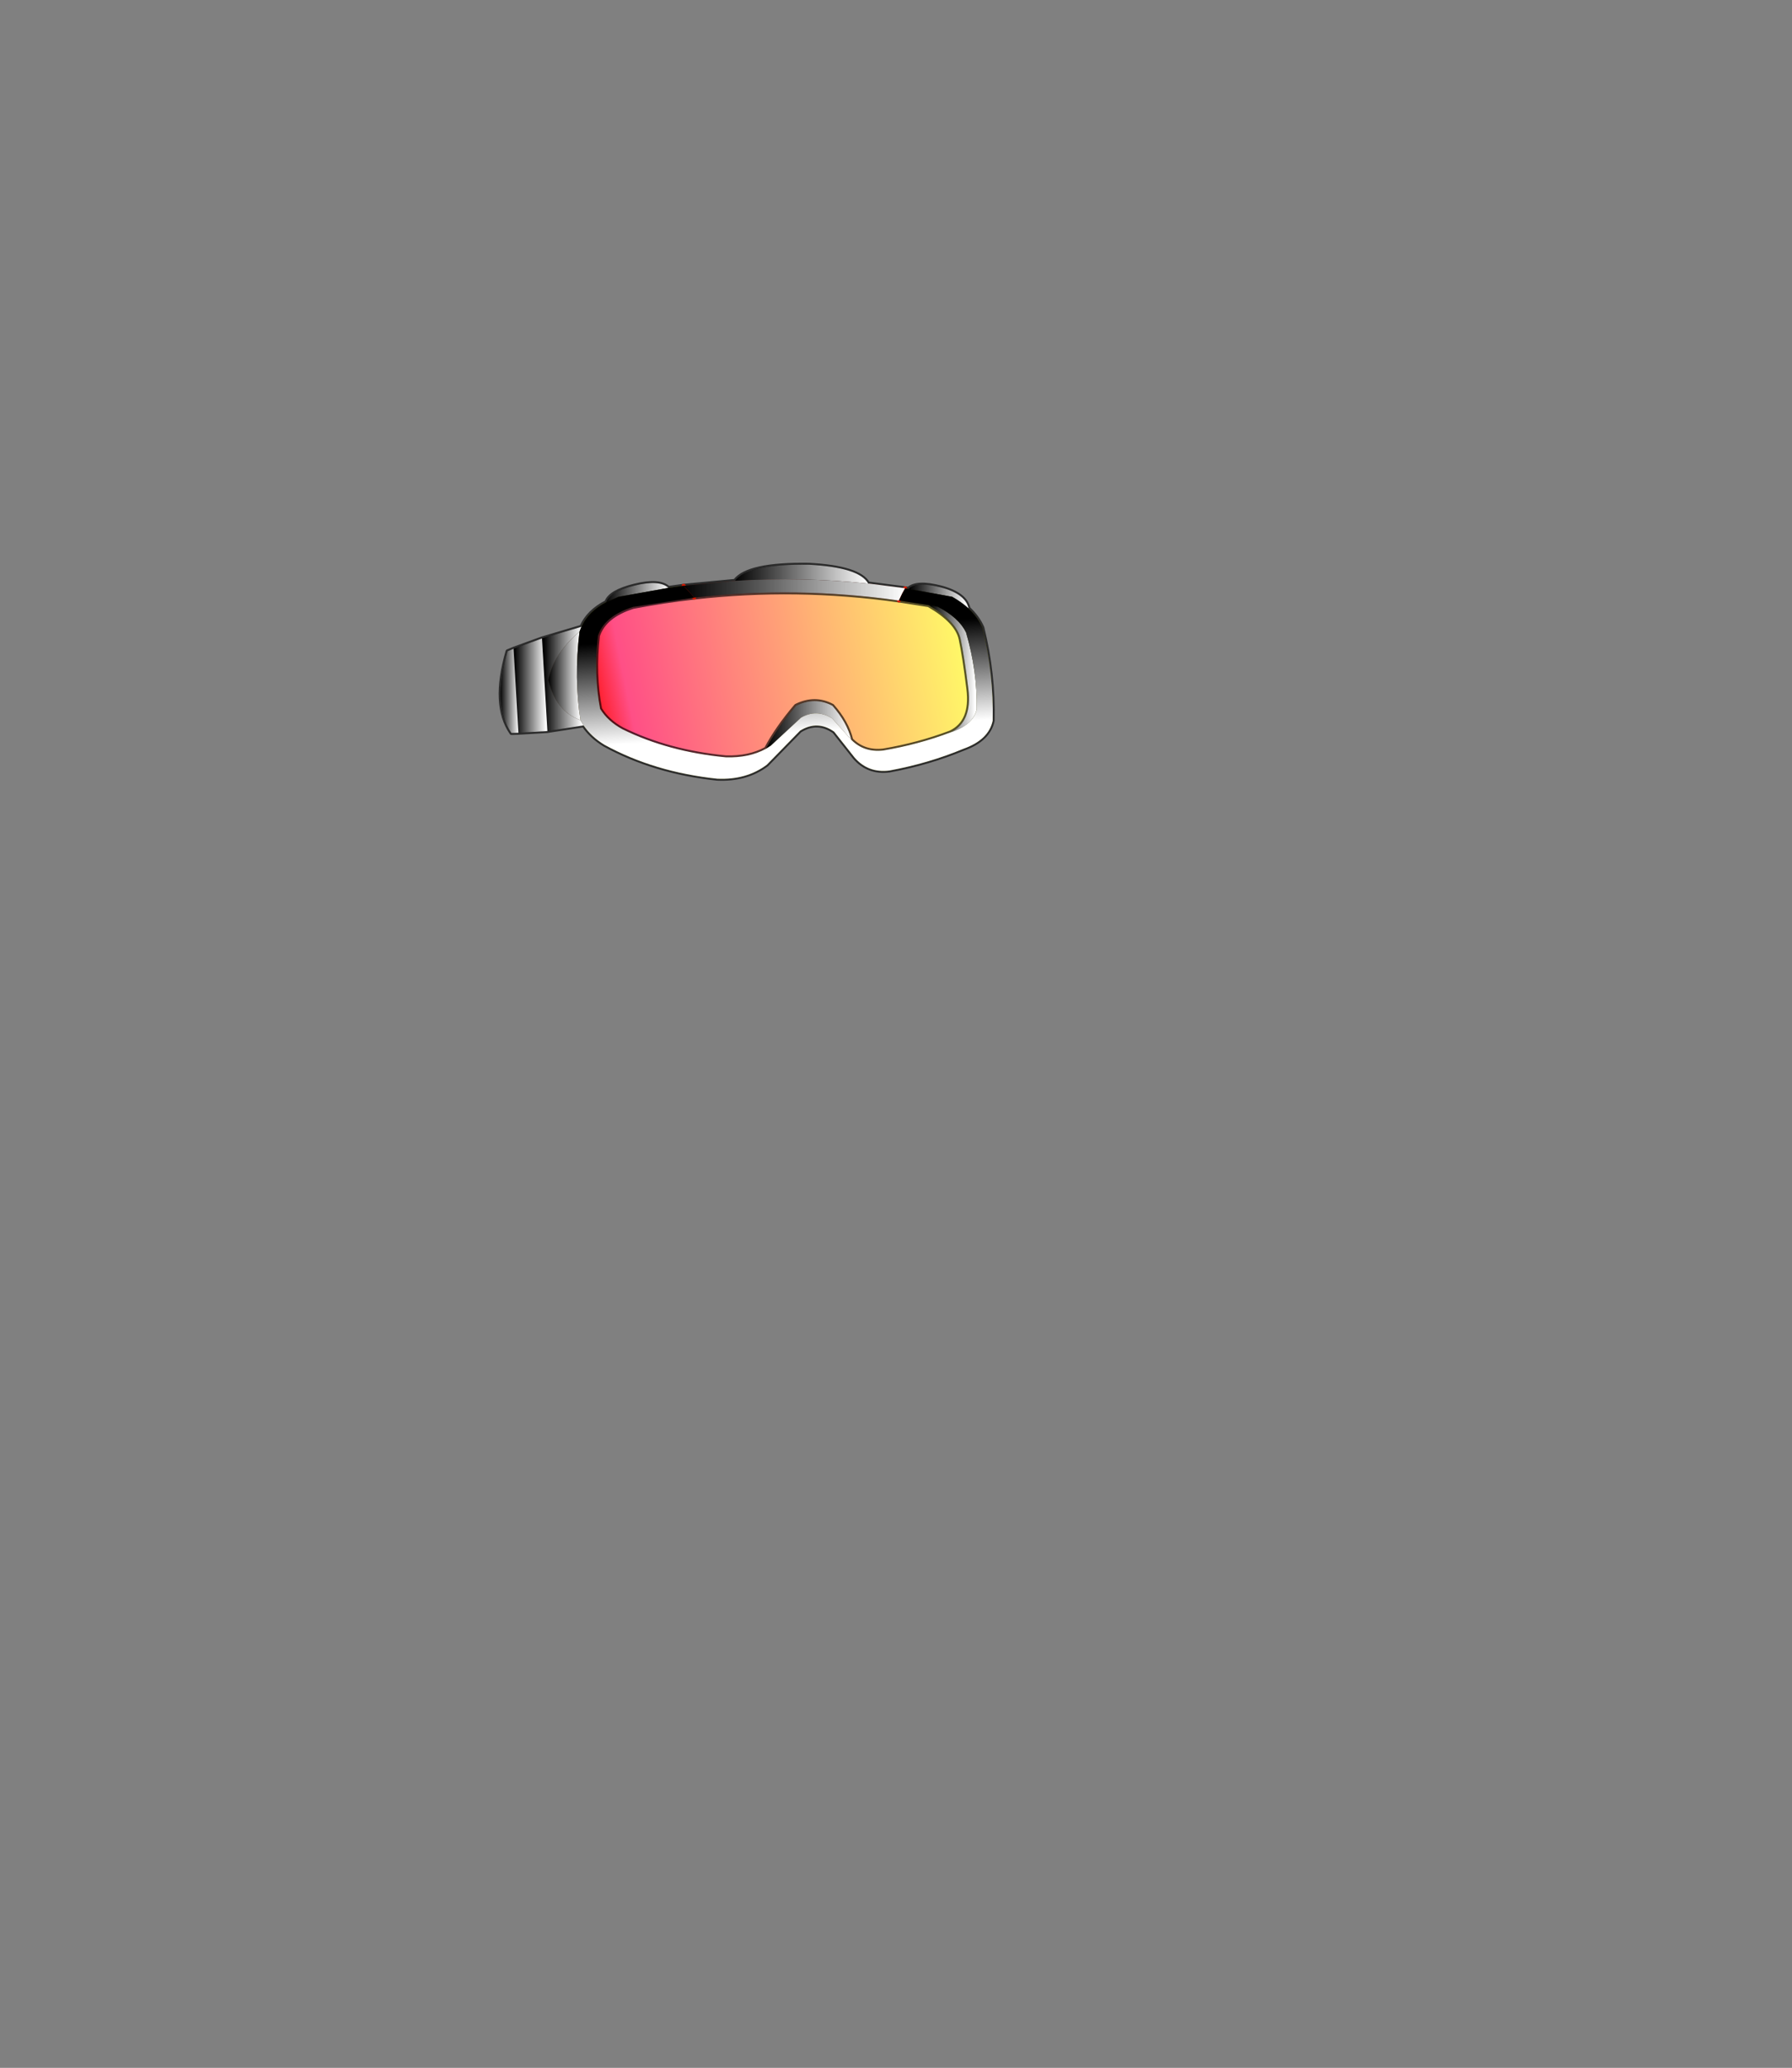 <?xml version="1.0" encoding="UTF-8" standalone="no"?>
<svg xmlns:xlink="http://www.w3.org/1999/xlink" height="531.5px" width="460.6px" xmlns="http://www.w3.org/2000/svg">
  <rect width="100%" height="100%" fill="#808080" stroke="none"/>
  <g transform="matrix(1.0, 0.0, 0.0, 1.0, 193.65, 334.05)">
    <use height="56.05" transform="matrix(1.0, 0.0, 0.0, 1.0, -65.5, -189.4)" width="127.55" xlink:href="#shape0"/>
    <use height="55.05" transform="matrix(1.0, 0.0, 0.0, 1.0, -65.0, -188.9)" width="126.55" xlink:href="#sprite0"/>
  </g>
  <defs>
    <g id="shape0" transform="matrix(1.0, 0.0, 0.0, 1.0, 65.5, 189.4)">
      <path d="M39.85 -182.7 L51.1 -180.65 Q53.55 -179.25 55.3 -177.65 57.7 -175.4 58.85 -172.75 61.8 -160.75 61.5 -148.8 60.45 -143.9 54.0 -141.6 45.0 -137.85 34.95 -136.0 29.5 -135.3 26.0 -139.35 L20.75 -146.0 Q16.45 -149.0 12.0 -146.25 L3.45 -137.5 Q-1.8 -133.55 -9.3 -133.9 -25.45 -135.6 -38.25 -142.6 -41.65 -144.65 -43.65 -147.6 L-44.45 -148.95 Q-46.15 -159.6 -44.7 -171.7 L-44.2 -172.95 Q-42.45 -176.9 -37.8 -179.3 L-34.7 -180.65 -21.85 -182.95 -17.95 -183.5 -17.35 -182.85 -15.2 -180.45 Q-23.1 -179.55 -30.95 -178.05 -38.3 -175.7 -39.95 -170.65 -41.1 -160.65 -39.4 -151.85 -37.45 -148.65 -33.65 -146.6 -21.85 -140.8 -7.1 -139.4 -1.1 -139.2 3.25 -141.6 L4.5 -142.4 12.25 -149.6 Q16.25 -151.9 20.25 -149.4 L25.15 -143.9 Q28.4 -140.6 33.35 -141.15 42.5 -142.7 50.65 -145.8 56.5 -147.7 57.4 -151.75 57.55 -161.6 54.65 -171.5 52.8 -175.3 47.45 -178.05 L45.05 -178.5 37.4 -179.7 38.25 -181.5 39.0 -182.85 39.85 -182.7" fill="#ffff00" fill-rule="evenodd" stroke="none"/>
      <path d="M55.3 -177.65 Q53.55 -179.25 51.1 -180.65 L39.85 -182.7 Q41.95 -184.7 48.25 -183.05 54.55 -181.35 55.3 -177.65 M-21.85 -182.95 L-34.7 -180.65 -37.8 -179.3 Q-36.85 -182.0 -30.5 -183.55 -24.15 -185.1 -21.85 -182.95 M-44.2 -172.95 L-44.7 -171.7 Q-51.45 -165.9 -52.7 -159.25 -50.75 -151.2 -44.45 -148.95 L-43.65 -147.6 -52.95 -146.15 -60.4 -145.7 -62.2 -145.65 Q-67.2 -152.85 -63.2 -166.65 L-61.65 -167.3 -54.35 -169.95 -44.2 -172.95 M-4.75 -184.75 Q-1.5 -189.15 14.3 -188.9 27.25 -188.2 29.5 -184.05 12.4 -185.85 -4.75 -184.75 M-52.95 -146.15 L-54.35 -169.95 -52.95 -146.15 M-60.4 -145.7 L-61.65 -167.3 -60.4 -145.7" fill="#333333" fill-rule="evenodd" stroke="none"/>
      <path d="M45.05 -178.5 L47.45 -178.05 Q52.8 -175.3 54.65 -171.5 57.55 -161.6 57.4 -151.75 56.5 -147.7 50.65 -145.8 56.3 -148.5 55.25 -156.95 54.2 -165.4 53.25 -169.85 52.25 -174.35 45.05 -178.5" fill="#91912f" fill-rule="evenodd" stroke="none"/>
      <path d="M37.4 -179.7 L45.05 -178.5 Q52.25 -174.35 53.25 -169.85 54.2 -165.4 55.25 -156.95 56.3 -148.5 50.65 -145.8 42.5 -142.7 33.35 -141.15 28.4 -140.6 25.15 -143.9 24.05 -148.4 20.3 -152.65 15.8 -155.05 10.95 -152.65 5.95 -146.8 3.25 -141.6 -1.1 -139.2 -7.1 -139.4 -21.85 -140.8 -33.65 -146.6 -37.45 -148.65 -39.4 -151.85 -41.1 -160.65 -39.95 -170.65 -38.3 -175.7 -30.95 -178.05 -23.1 -179.55 -15.2 -180.45 11.05 -183.45 37.4 -179.7" fill="url(#gradient0)" fill-rule="evenodd" stroke="none"/>
      <path d="M39.0 -182.85 L38.25 -181.5 37.4 -179.7 Q11.05 -183.45 -15.2 -180.45 L-17.35 -182.85 -17.95 -183.5 -4.75 -184.75 Q12.4 -185.85 29.5 -184.05 L29.75 -184.05 39.0 -182.85" fill="#ff4c33" fill-rule="evenodd" stroke="none"/>
      <path d="M25.15 -143.9 L20.25 -149.4 Q16.25 -151.9 12.25 -149.6 L4.5 -142.4 3.25 -141.6 Q5.95 -146.8 10.95 -152.65 15.8 -155.05 20.3 -152.65 24.05 -148.4 25.15 -143.9" fill="#b86519" fill-rule="evenodd" stroke="none"/>
      <path d="M-44.7 -171.7 Q-46.15 -159.6 -44.45 -148.95 -50.75 -151.2 -52.7 -159.25 -51.45 -165.9 -44.7 -171.7" fill="#ffa64c" fill-rule="evenodd" stroke="none"/>
      <path d="M55.3 -177.65 Q53.55 -179.25 51.1 -180.65 L39.85 -182.7 39.0 -182.85 29.75 -184.05 29.5 -184.05 Q12.4 -185.85 -4.75 -184.75 L-17.95 -183.5 -21.85 -182.95 -34.7 -180.65 -37.8 -179.3 Q-42.45 -176.9 -44.2 -172.95 L-44.7 -171.7 Q-46.15 -159.6 -44.45 -148.95 L-43.65 -147.6 Q-41.65 -144.65 -38.25 -142.6 -25.45 -135.6 -9.3 -133.9 -1.8 -133.55 3.45 -137.5 L12.0 -146.25 Q16.45 -149.0 20.75 -146.0 L26.0 -139.35 Q29.5 -135.3 34.95 -136.0 45.0 -137.85 54.0 -141.6 60.45 -143.9 61.5 -148.8 61.8 -160.75 58.85 -172.75 57.7 -175.4 55.3 -177.65 54.55 -181.35 48.25 -183.05 41.95 -184.7 39.85 -182.7 M37.4 -179.7 L45.05 -178.5 47.45 -178.05 Q52.8 -175.3 54.65 -171.5 57.55 -161.6 57.4 -151.75 56.5 -147.7 50.65 -145.8 42.5 -142.7 33.35 -141.15 28.4 -140.6 25.15 -143.9 L20.25 -149.4 Q16.25 -151.9 12.25 -149.6 L4.5 -142.4 3.25 -141.6 Q-1.1 -139.2 -7.1 -139.4 -21.85 -140.8 -33.65 -146.6 -37.45 -148.65 -39.4 -151.85 -41.1 -160.65 -39.95 -170.65 -38.3 -175.7 -30.95 -178.05 -23.1 -179.55 -15.2 -180.45 11.05 -183.45 37.4 -179.7 M45.05 -178.5 Q52.25 -174.35 53.25 -169.85 54.2 -165.4 55.25 -156.95 56.3 -148.5 50.65 -145.8 M3.25 -141.6 Q5.95 -146.8 10.95 -152.65 15.8 -155.05 20.3 -152.65 24.05 -148.4 25.15 -143.9 M-4.75 -184.75 Q-1.5 -189.15 14.3 -188.9 27.25 -188.2 29.5 -184.05 M-21.85 -182.95 Q-24.15 -185.1 -30.5 -183.55 -36.85 -182.0 -37.8 -179.3 M-44.45 -148.95 Q-50.75 -151.2 -52.7 -159.25 -51.45 -165.9 -44.7 -171.7 M-43.65 -147.6 L-52.95 -146.15 -60.4 -145.7 -62.2 -145.65 Q-67.2 -152.85 -63.2 -166.65 L-61.65 -167.3 -54.35 -169.95 -44.2 -172.95 M-61.65 -167.3 L-60.4 -145.7 M-54.35 -169.95 L-52.95 -146.15" fill="none" stroke="#000000" stroke-linecap="round" stroke-linejoin="round" stroke-opacity="0.663" stroke-width="1.0"/>
      <path d="M39.0 -182.85 L38.25 -181.5 37.4 -179.7 M-15.2 -180.45 L-17.35 -182.85 -17.95 -183.5" fill="none" stroke="#d41900" stroke-linecap="round" stroke-linejoin="round" stroke-width="1.0"/>
    </g>
    <linearGradient gradientTransform="matrix(0.059, -0.011, 0.005, 0.025, 8.7, -159.7)" gradientUnits="userSpaceOnUse" id="gradient0" spreadMethod="pad" x1="-819.2" x2="819.2">
      <stop offset="0.0" stop-color="#ff1c27"/>
      <stop offset="0.082" stop-color="#ff4f86"/>
      <stop offset="1.0" stop-color="#ffff66"/>
    </linearGradient>
    <g id="sprite0" transform="matrix(1.0, 0.0, 0.0, 1.0, 63.25, 27.55)">
      <use height="55.05" transform="matrix(1.0, 0.0, 0.0, 1.0, -63.25, -27.55)" width="126.55" xlink:href="#shape1"/>
    </g>
    <g id="shape1" transform="matrix(1.0, 0.0, 0.0, 1.0, 63.25, 27.55)">
      <path d="M31.25 -22.7 Q14.15 -24.5 -3.0 -23.4 0.25 -27.8 16.05 -27.55 29.0 -26.85 31.25 -22.7" fill="url(#gradient1)" fill-rule="evenodd" stroke="none"/>
      <path d="M40.75 -21.5 L40.0 -20.15 39.15 -18.35 Q12.8 -22.1 -13.45 -19.1 L-15.6 -21.5 -16.2 -22.15 -3.0 -23.4 Q14.15 -24.5 31.25 -22.7 L31.5 -22.7 40.75 -21.5" fill="url(#gradient2)" fill-rule="evenodd" stroke="none"/>
      <path d="M57.05 -16.3 Q55.3 -17.9 52.85 -19.3 L41.6 -21.35 Q43.7 -23.35 50.0 -21.7 56.3 -20.0 57.05 -16.3" fill="url(#gradient3)" fill-rule="evenodd" stroke="none"/>
      <path d="M46.8 -17.15 L49.2 -16.7 Q54.55 -13.95 56.4 -10.15 59.3 -0.25 59.15 9.6 58.25 13.65 52.4 15.55 58.05 12.85 57.0 4.4 55.95 -4.05 55.0 -8.5 54.0 -13.0 46.8 -17.15" fill="url(#gradient4)" fill-rule="evenodd" stroke="none"/>
      <path d="M26.9 17.45 L22.0 11.95 Q18.0 9.45 14.0 11.75 L6.25 18.95 5.0 19.75 Q7.7 14.55 12.7 8.7 17.55 6.3 22.05 8.7 25.8 12.95 26.9 17.45" fill="url(#gradient5)" fill-rule="evenodd" stroke="none"/>
      <path d="M-41.9 13.75 L-51.2 15.2 -52.6 -8.6 -42.45 -11.6 -42.95 -10.35 Q-49.7 -4.55 -50.95 2.1 -49.0 10.15 -42.7 12.4 L-41.9 13.75" fill="url(#gradient6)" fill-rule="evenodd" stroke="none"/>
      <path d="M-51.2 15.2 L-58.65 15.65 -59.9 -5.95 -52.6 -8.6 -51.2 15.2" fill="url(#gradient7)" fill-rule="evenodd" stroke="none"/>
      <path d="M-58.65 15.65 L-60.45 15.7 Q-65.45 8.5 -61.45 -5.3 L-59.9 -5.95 -58.65 15.65" fill="url(#gradient8)" fill-rule="evenodd" stroke="none"/>
      <path d="M-36.05 -17.95 Q-35.1 -20.65 -28.75 -22.2 -22.4 -23.75 -20.1 -21.6 L-32.95 -19.3 -36.05 -17.95" fill="url(#gradient9)" fill-rule="evenodd" stroke="none"/>
      <path d="M-42.7 12.4 Q-49.0 10.15 -50.95 2.1 -49.7 -4.55 -42.95 -10.35 -44.4 1.75 -42.7 12.4" fill="url(#gradient10)" fill-rule="evenodd" stroke="none"/>
      <path d="M39.15 -18.35 L40.0 -20.15 40.75 -21.5 41.6 -21.35 52.85 -19.3 Q55.3 -17.9 57.05 -16.3 59.45 -14.05 60.6 -11.4 63.55 0.6 63.25 12.55 62.2 17.45 55.75 19.75 46.75 23.5 36.7 25.35 31.25 26.05 27.75 22.0 L22.5 15.35 Q18.2 12.35 13.75 15.1 L5.2 23.85 Q-0.05 27.8 -7.55 27.45 -23.7 25.75 -36.5 18.75 -39.9 16.7 -41.9 13.75 L-42.7 12.4 Q-44.4 1.75 -42.95 -10.35 L-42.45 -11.6 Q-40.7 -15.55 -36.05 -17.95 L-32.95 -19.3 -20.1 -21.6 -16.2 -22.15 -15.6 -21.5 -13.45 -19.1 -29.2 -16.7 Q-36.55 -14.35 -38.2 -9.3 -39.35 0.7 -37.65 9.5 -35.7 12.7 -31.9 14.75 -20.1 20.55 -5.35 21.95 0.65 22.15 5.0 19.75 L6.25 18.95 14.0 11.75 Q18.0 9.45 22.0 11.95 L26.9 17.45 Q30.15 20.75 35.1 20.2 44.25 18.65 52.4 15.55 58.25 13.65 59.15 9.6 59.3 -0.25 56.4 -10.15 54.55 -13.95 49.2 -16.7 L46.8 -17.15 39.15 -18.35" fill="url(#gradient11)" fill-rule="evenodd" stroke="none"/>
    </g>
    <linearGradient gradientTransform="matrix(0.021, 0.0, 0.0, 0.003, 14.1, -25.15)" gradientUnits="userSpaceOnUse" id="gradient1" spreadMethod="pad" x1="-819.2" x2="819.2">
      <stop offset="0.0" stop-color="#000000"/>
      <stop offset="1.0" stop-color="#ffffff"/>
    </linearGradient>
    <linearGradient gradientTransform="matrix(0.035, 0.0, 0.0, 0.003, 12.25, -21.1)" gradientUnits="userSpaceOnUse" id="gradient2" spreadMethod="pad" x1="-819.2" x2="819.2">
      <stop offset="0.0" stop-color="#000000"/>
      <stop offset="1.0" stop-color="#ffffff"/>
    </linearGradient>
    <linearGradient gradientTransform="matrix(0.009, 0.0, 0.0, 0.004, 49.3, -19.4)" gradientUnits="userSpaceOnUse" id="gradient3" spreadMethod="pad" x1="-819.2" x2="819.2">
      <stop offset="0.0" stop-color="#000000"/>
      <stop offset="1.0" stop-color="#ffffff"/>
    </linearGradient>
    <linearGradient gradientTransform="matrix(0.007, 0.0, 0.0, 0.02, 52.95, -0.8)" gradientUnits="userSpaceOnUse" id="gradient4" spreadMethod="pad" x1="-819.2" x2="819.2">
      <stop offset="0.0" stop-color="#000000"/>
      <stop offset="1.0" stop-color="#ffffff"/>
    </linearGradient>
    <linearGradient gradientTransform="matrix(0.013, 0.0, 0.0, 0.007, 15.95, 13.6)" gradientUnits="userSpaceOnUse" id="gradient5" spreadMethod="pad" x1="-819.2" x2="819.2">
      <stop offset="0.0" stop-color="#000000"/>
      <stop offset="1.0" stop-color="#ffffff"/>
    </linearGradient>
    <linearGradient gradientTransform="matrix(0.006, 0.0, 0.0, 0.016, -47.25, 1.8)" gradientUnits="userSpaceOnUse" id="gradient6" spreadMethod="pad" x1="-819.2" x2="819.2">
      <stop offset="0.0" stop-color="#000000"/>
      <stop offset="1.0" stop-color="#ffffff"/>
    </linearGradient>
    <linearGradient gradientTransform="matrix(0.005, 0.0, 0.0, 0.015, -55.55, 3.5)" gradientUnits="userSpaceOnUse" id="gradient7" spreadMethod="pad" x1="-819.2" x2="819.2">
      <stop offset="0.0" stop-color="#000000"/>
      <stop offset="1.0" stop-color="#ffffff"/>
    </linearGradient>
    <linearGradient gradientTransform="matrix(0.003, 0.0, 0.0, 0.013, -60.95, 4.85)" gradientUnits="userSpaceOnUse" id="gradient8" spreadMethod="pad" x1="-819.2" x2="819.2">
      <stop offset="0.0" stop-color="#000000"/>
      <stop offset="1.0" stop-color="#ffffff"/>
    </linearGradient>
    <linearGradient gradientTransform="matrix(0.01, 0.0, 0.0, 0.003, -28.1, -20.4)" gradientUnits="userSpaceOnUse" id="gradient9" spreadMethod="pad" x1="-819.2" x2="819.2">
      <stop offset="0.0" stop-color="#000000"/>
      <stop offset="1.0" stop-color="#ffffff"/>
    </linearGradient>
    <linearGradient gradientTransform="matrix(0.005, 0.0, 0.0, 0.014, -46.85, 1.0)" gradientUnits="userSpaceOnUse" id="gradient10" spreadMethod="pad" x1="-819.2" x2="819.2">
      <stop offset="0.0" stop-color="#000000"/>
      <stop offset="1.0" stop-color="#ffffff"/>
    </linearGradient>
    <linearGradient gradientTransform="matrix(0.001, 0.016, -0.03, 0.002, 9.85, 2.65)" gradientUnits="userSpaceOnUse" id="gradient11" spreadMethod="pad" x1="-819.2" x2="819.2">
      <stop offset="0.0" stop-color="#000000"/>
      <stop offset="1.0" stop-color="#ffffff"/>
    </linearGradient>
  </defs>
</svg>
